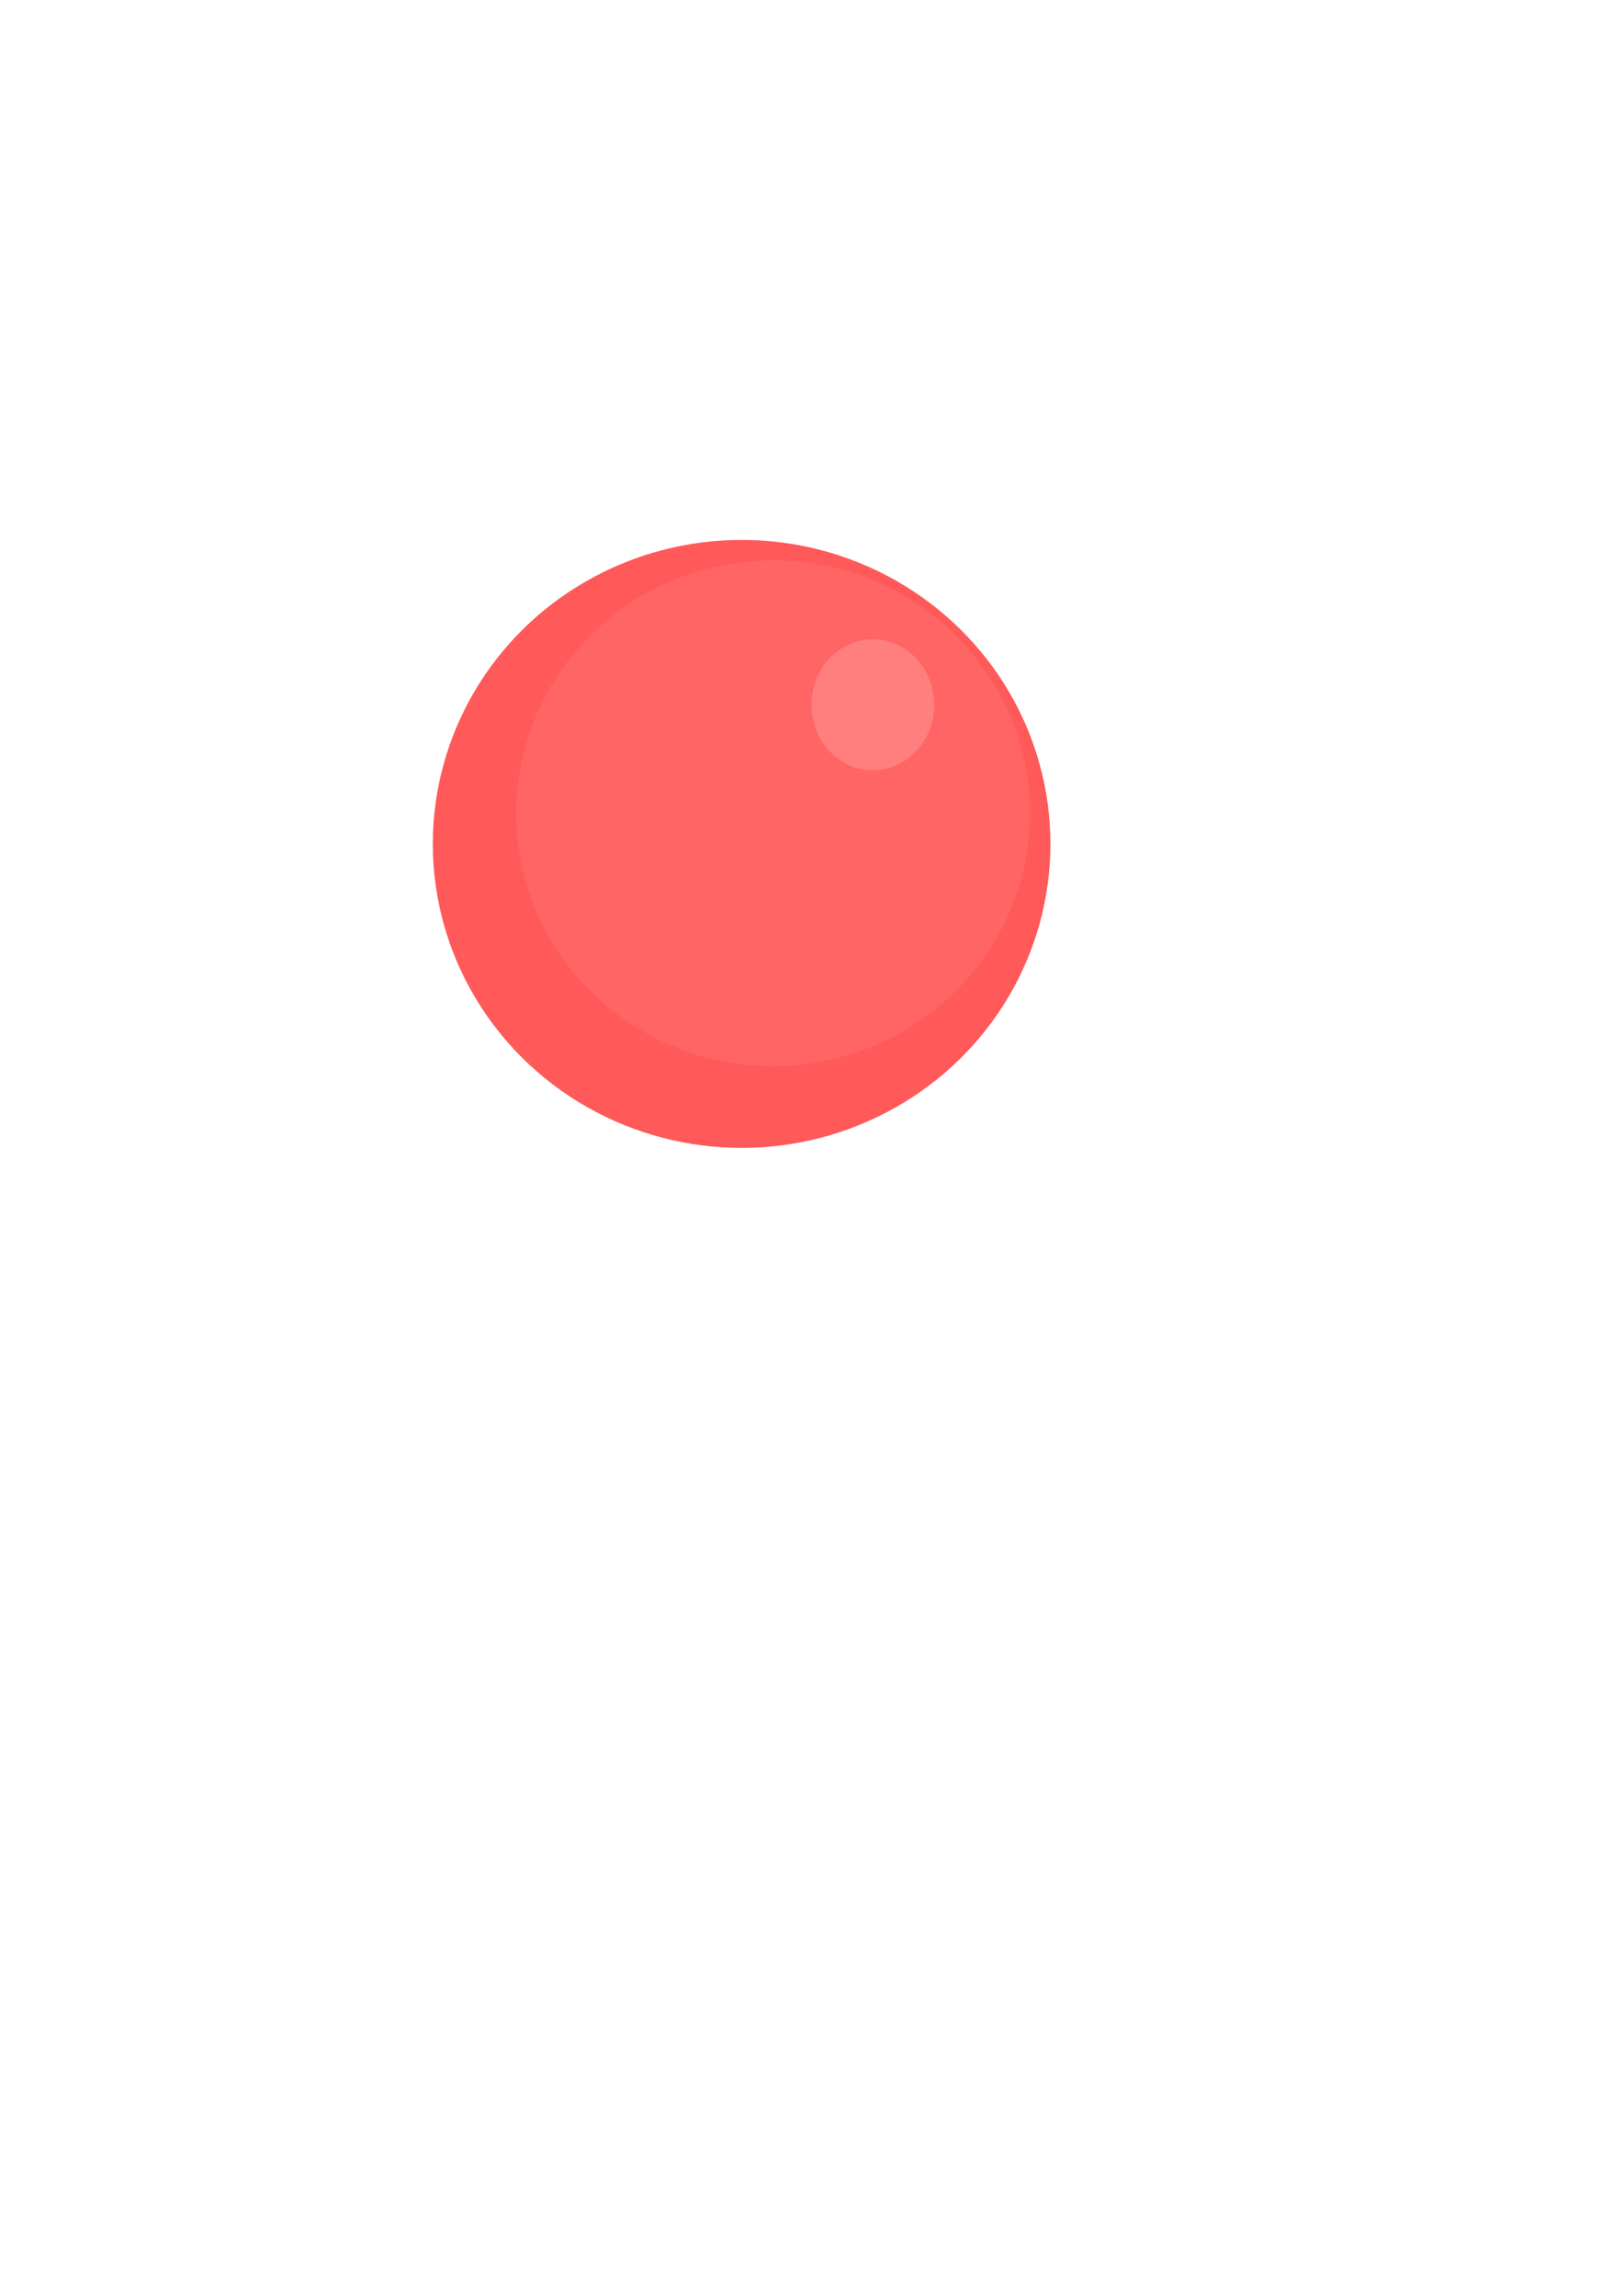 <?xml version="1.0" encoding="UTF-8" standalone="no"?>
<!-- Created with Inkscape (http://www.inkscape.org/) -->

<svg
   width="210mm"
   height="297mm"
   viewBox="0 0 210 297"
   version="1.1"
   id="svg5"
   inkscape:version="1.2.2 (732a01da63, 2022-12-09)"
   sodipodi:docname="ball.svg"
   xml:space="preserve"
   inkscape:export-filename="ball.png"
   inkscape:export-xdpi="8.8996639"
   inkscape:export-ydpi="8.8996639"
   xmlns:inkscape="http://www.inkscape.org/namespaces/inkscape"
   xmlns:sodipodi="http://sodipodi.sourceforge.net/DTD/sodipodi-0.dtd"
   xmlns="http://www.w3.org/2000/svg"
   xmlns:svg="http://www.w3.org/2000/svg"><sodipodi:namedview
     id="namedview7"
     pagecolor="#ffffff"
     bordercolor="#666666"
     borderopacity="1.0"
     inkscape:showpageshadow="2"
     inkscape:pageopacity="0.0"
     inkscape:pagecheckerboard="0"
     inkscape:deskcolor="#d1d1d1"
     inkscape:document-units="mm"
     showgrid="false"
     inkscape:zoom="1.1893044"
     inkscape:cx="373.74788"
     inkscape:cy="450.68361"
     inkscape:window-width="1366"
     inkscape:window-height="705"
     inkscape:window-x="-8"
     inkscape:window-y="-8"
     inkscape:window-maximized="1"
     inkscape:current-layer="layer1" /><defs
     id="defs2" /><g
     inkscape:label="Layer 1"
     inkscape:groupmode="layer"
     id="layer1"><ellipse
       style="opacity:0.97;fill:#ff5555;fill-rule:evenodd;stroke:#4d4d4d;stroke-width:0;stroke-linejoin:round"
       id="path234"
       cx="95.959"
       cy="109.173"
       rx="39.957"
       ry="39.327" /><ellipse
       style="opacity:0.97;fill:#ff6666;fill-rule:evenodd;stroke:#4d4d4d;stroke-width:0;stroke-linejoin:round;fill-opacity:1"
       id="ellipse450"
       cx="100.026"
       cy="105.211"
       rx="33.244"
       ry="32.72" /><ellipse
       style="opacity:0.97;fill:#ff8080;fill-rule:evenodd;stroke:#4d4d4d;stroke-width:0;stroke-linejoin:round"
       id="path340"
       cx="112.937"
       cy="91.181"
       rx="7.937"
       ry="8.47" /></g></svg>
